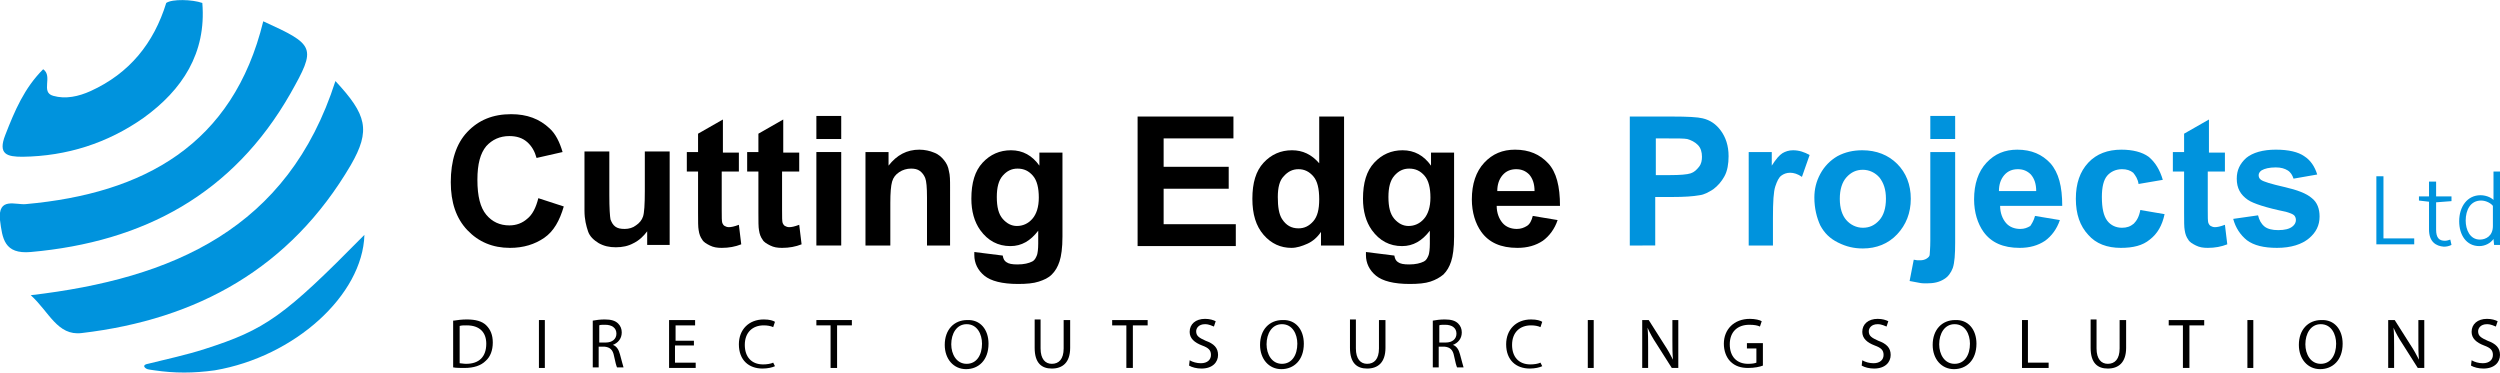 <?xml version="1.0" encoding="utf-8"?>
<!-- Generator: Adobe Illustrator 24.3.0, SVG Export Plug-In . SVG Version: 6.00 Build 0)  -->
<svg version="1.1" id="Layer_1" xmlns="http://www.w3.org/2000/svg" xmlns:xlink="http://www.w3.org/1999/xlink" x="0px" y="0px"
	 viewBox="0 0 422.6 63" style="enable-background:new 0 0 422.6 63;" xml:space="preserve">
<style type="text/css">
	.st0{enable-background:new    ;}
	.st1{fill:#0093DD;}
</style>
<g class="st0">
	<path d="M76.7,54.2c0.6-0.1,1.4-0.2,2.2-0.2c1.5,0,2.6,0.3,3.3,1c0.7,0.7,1.1,1.6,1.1,2.9c0,1.3-0.4,2.4-1.2,3.1
		c-0.8,0.8-2,1.2-3.6,1.2c-0.7,0-1.4,0-1.9-0.1V54.2z M77.7,61.4c0.3,0,0.6,0.1,1.1,0.1c2.2,0,3.4-1.2,3.4-3.4
		c0-1.9-1.1-3.1-3.3-3.1c-0.5,0-0.9,0-1.2,0.1V61.4z"/>
	<path d="M92.1,54.1v8.1h-1v-8.1H92.1z"/>
	<path d="M100.2,54.2c0.5-0.1,1.3-0.2,2-0.2c1.1,0,1.8,0.2,2.3,0.7c0.4,0.4,0.6,0.9,0.6,1.5c0,1.1-0.7,1.8-1.5,2.1v0
		c0.6,0.2,1,0.8,1.2,1.6c0.3,1.1,0.5,1.9,0.6,2.2h-1.1c-0.1-0.2-0.3-0.9-0.5-1.9c-0.2-1.1-0.7-1.5-1.6-1.6h-1v3.5h-1V54.2z
		 M101.3,57.9h1.1c1.1,0,1.8-0.6,1.8-1.5c0-1-0.8-1.5-1.9-1.5c-0.5,0-0.9,0-1,0.1V57.9z"/>
	<path d="M117.2,58.4h-3.1v2.9h3.5v0.9h-4.5v-8.1h4.4V55h-3.3v2.6h3.1V58.4z"/>
	<path d="M131,61.9c-0.4,0.2-1.2,0.4-2.1,0.4c-2.3,0-4-1.4-4-4.1c0-2.5,1.7-4.2,4.2-4.2c1,0,1.6,0.2,1.9,0.4l-0.3,0.9
		c-0.4-0.2-1-0.3-1.6-0.3c-1.9,0-3.2,1.2-3.2,3.3c0,2,1.1,3.3,3.1,3.3c0.6,0,1.3-0.1,1.7-0.3L131,61.9z"/>
	<path d="M140.5,55H138v-0.9h6V55h-2.5v7.2h-1.1V55z"/>
	<path d="M167.1,58.1c0,2.8-1.7,4.3-3.8,4.3c-2.1,0-3.6-1.7-3.6-4.1c0-2.6,1.6-4.2,3.8-4.2C165.7,54,167.1,55.7,167.1,58.1z
		 M160.8,58.2c0,1.7,0.9,3.3,2.6,3.3c1.7,0,2.6-1.5,2.6-3.4c0-1.6-0.8-3.3-2.6-3.3C161.7,54.8,160.8,56.4,160.8,58.2z"/>
	<path d="M175.9,54.1v4.8c0,1.8,0.8,2.6,1.9,2.6c1.2,0,2-0.8,2-2.6v-4.8h1.1v4.7c0,2.5-1.3,3.5-3.1,3.5c-1.7,0-2.9-0.9-2.9-3.5v-4.8
		H175.9z"/>
	<path d="M190.5,55H188v-0.9h6V55h-2.5v7.2h-1.1V55z"/>
	<path d="M201.1,60.9c0.5,0.3,1.2,0.5,1.9,0.5c1.1,0,1.7-0.6,1.7-1.4c0-0.8-0.4-1.2-1.5-1.6c-1.3-0.5-2.1-1.2-2.1-2.3
		c0-1.3,1-2.2,2.6-2.2c0.8,0,1.4,0.2,1.8,0.4l-0.3,0.9c-0.3-0.1-0.8-0.4-1.5-0.4c-1.1,0-1.5,0.7-1.5,1.2c0,0.8,0.5,1.1,1.6,1.6
		c1.4,0.5,2.1,1.2,2.1,2.4c0,1.2-0.9,2.3-2.8,2.3c-0.8,0-1.6-0.2-2.1-0.5L201.1,60.9z"/>
	<path d="M220.4,58.1c0,2.8-1.7,4.3-3.8,4.3c-2.1,0-3.6-1.7-3.6-4.1c0-2.6,1.6-4.2,3.8-4.2C219,54,220.4,55.7,220.4,58.1z
		 M214.1,58.2c0,1.7,0.9,3.3,2.6,3.3c1.7,0,2.6-1.5,2.6-3.4c0-1.6-0.8-3.3-2.6-3.3C215,54.8,214.1,56.4,214.1,58.2z"/>
	<path d="M229.2,54.1v4.8c0,1.8,0.8,2.6,1.9,2.6c1.2,0,2-0.8,2-2.6v-4.8h1.1v4.7c0,2.5-1.3,3.5-3.1,3.5c-1.7,0-2.9-0.9-2.9-3.5v-4.8
		H229.2z"/>
	<path d="M242.2,54.2c0.5-0.1,1.3-0.2,2-0.2c1.1,0,1.8,0.2,2.3,0.7c0.4,0.4,0.6,0.9,0.6,1.5c0,1.1-0.7,1.8-1.5,2.1v0
		c0.6,0.2,1,0.8,1.2,1.6c0.3,1.1,0.5,1.9,0.6,2.2h-1.1c-0.1-0.2-0.3-0.9-0.5-1.9c-0.2-1.1-0.7-1.5-1.6-1.6h-1v3.5h-1V54.2z
		 M243.3,57.9h1.1c1.1,0,1.8-0.6,1.8-1.5c0-1-0.8-1.5-1.9-1.5c-0.5,0-0.9,0-1,0.1V57.9z"/>
	<path d="M260.7,61.9c-0.4,0.2-1.2,0.4-2.1,0.4c-2.3,0-4-1.4-4-4.1c0-2.5,1.7-4.2,4.2-4.2c1,0,1.6,0.2,1.9,0.4l-0.3,0.9
		c-0.4-0.2-1-0.3-1.6-0.3c-1.9,0-3.2,1.2-3.2,3.3c0,2,1.1,3.3,3.1,3.3c0.6,0,1.3-0.1,1.7-0.3L260.7,61.9z"/>
	<path d="M269.4,54.1v8.1h-1v-8.1H269.4z"/>
	<path d="M277.6,62.2v-8.1h1.1l2.6,4.1c0.6,0.9,1.1,1.8,1.5,2.6l0,0c-0.1-1.1-0.1-2.1-0.1-3.3v-3.4h1v8.1h-1.1l-2.6-4.1
		c-0.6-0.9-1.1-1.8-1.5-2.7l0,0c0.1,1,0.1,2,0.1,3.3v3.5H277.6z"/>
	<path d="M298,61.8c-0.5,0.2-1.4,0.4-2.5,0.4c-1.2,0-2.2-0.3-3-1.1c-0.7-0.7-1.1-1.8-1.1-3c0-2.4,1.7-4.2,4.4-4.2
		c0.9,0,1.7,0.2,2,0.4l-0.3,0.9c-0.4-0.2-1-0.3-1.8-0.3c-2,0-3.3,1.2-3.3,3.3c0,2.1,1.2,3.3,3.1,3.3c0.7,0,1.2-0.1,1.4-0.2v-2.4
		h-1.6V58h2.7V61.8z"/>
	<path d="M314.8,60.9c0.5,0.3,1.2,0.5,1.9,0.5c1.1,0,1.7-0.6,1.7-1.4c0-0.8-0.4-1.2-1.5-1.6c-1.3-0.5-2.1-1.2-2.1-2.3
		c0-1.3,1-2.2,2.6-2.2c0.8,0,1.4,0.2,1.8,0.4l-0.3,0.9c-0.3-0.1-0.8-0.4-1.5-0.4c-1.1,0-1.5,0.7-1.5,1.2c0,0.8,0.5,1.1,1.6,1.6
		c1.4,0.5,2.1,1.2,2.1,2.4c0,1.2-0.9,2.3-2.8,2.3c-0.8,0-1.6-0.2-2.1-0.5L314.8,60.9z"/>
	<path d="M334.1,58.1c0,2.8-1.7,4.3-3.8,4.3c-2.1,0-3.6-1.7-3.6-4.1c0-2.6,1.6-4.2,3.8-4.2C332.7,54,334.1,55.7,334.1,58.1z
		 M327.8,58.2c0,1.7,0.9,3.3,2.6,3.3c1.7,0,2.6-1.5,2.6-3.4c0-1.6-0.8-3.3-2.6-3.3C328.7,54.8,327.8,56.4,327.8,58.2z"/>
	<path d="M341.8,54.1h1v7.2h3.5v0.9h-4.5V54.1z"/>
	<path d="M354.4,54.1v4.8c0,1.8,0.8,2.6,1.9,2.6c1.2,0,2-0.8,2-2.6v-4.8h1.1v4.7c0,2.5-1.3,3.5-3.1,3.5c-1.7,0-2.9-0.9-2.9-3.5v-4.8
		H354.4z"/>
	<path d="M369.1,55h-2.5v-0.9h6V55h-2.5v7.2h-1.1V55z"/>
	<path d="M380.9,54.1v8.1h-1v-8.1H380.9z"/>
	<path d="M396,58.1c0,2.8-1.7,4.3-3.8,4.3c-2.1,0-3.6-1.7-3.6-4.1c0-2.6,1.6-4.2,3.8-4.2C394.6,54,396,55.7,396,58.1z M389.7,58.2
		c0,1.7,0.9,3.3,2.6,3.3c1.7,0,2.6-1.5,2.6-3.4c0-1.6-0.8-3.3-2.6-3.3C390.6,54.8,389.7,56.4,389.7,58.2z"/>
	<path d="M403.7,62.2v-8.1h1.1l2.6,4.1c0.6,0.9,1.1,1.8,1.5,2.6l0,0c-0.1-1.1-0.1-2.1-0.1-3.3v-3.4h1v8.1h-1.1l-2.6-4.1
		c-0.6-0.9-1.1-1.8-1.5-2.7l0,0c0.1,1,0.1,2,0.1,3.3v3.5H403.7z"/>
	<path d="M417.8,60.9c0.5,0.3,1.2,0.5,1.9,0.5c1.1,0,1.7-0.6,1.7-1.4c0-0.8-0.4-1.2-1.5-1.6c-1.3-0.5-2.1-1.2-2.1-2.3
		c0-1.3,1-2.2,2.6-2.2c0.8,0,1.4,0.2,1.8,0.4l-0.3,0.9c-0.3-0.1-0.8-0.4-1.5-0.4c-1.1,0-1.5,0.7-1.5,1.2c0,0.8,0.5,1.1,1.6,1.6
		c1.4,0.5,2.1,1.2,2.1,2.4c0,1.2-0.9,2.3-2.8,2.3c-0.8,0-1.6-0.2-2.1-0.5L417.8,60.9z"/>
</g>
<g class="st0">
	<path class="st1" d="M401.8,29.8h1.1v10.5h5.2v1h-6.4V29.8z"/>
	<path class="st1" d="M410.6,38.8v-4.7l-1.7-0.2v-0.7h1.7v-2.5h1.2v2.5h2.6V34l-2.6,0.2v4.6c0,1.4,0.5,1.9,1.5,1.9
		c0.3,0,0.6-0.1,0.9-0.2l0.2,0.9c-0.4,0.2-0.8,0.3-1.3,0.3C411.8,41.6,410.6,40.9,410.6,38.8z"/>
	<path class="st1" d="M419.1,41.6c-2.2,0-3.4-1.9-3.4-4.2c0-2.5,1.4-4.4,3.6-4.4c0.8,0,1.7,0.3,2.2,0.8V29h1.1v12.4h-1l-0.1-1
		C421,41.1,420.1,41.6,419.1,41.6z M421.4,38.2v-3.4c-0.3-0.4-1.1-0.9-2-0.9c-1.8,0-2.6,1.6-2.6,3.4c0,1.5,0.7,3.2,2.4,3.2
		C420.2,40.5,421.4,39.9,421.4,38.2z"/>
</g>
<g class="st0">
	<path d="M91,33.5l4.3,1.4c-0.7,2.4-1.7,4.2-3.3,5.3s-3.5,1.7-5.8,1.7c-2.9,0-5.3-1-7.2-3s-2.8-4.7-2.8-8.1c0-3.6,0.9-6.5,2.8-8.5
		c1.9-2,4.3-3,7.4-3c2.7,0,4.8,0.8,6.5,2.4c1,0.9,1.7,2.3,2.2,4l-4.4,1c-0.3-1.1-0.8-2-1.6-2.7c-0.8-0.7-1.8-1-3-1
		c-1.6,0-2.9,0.6-3.9,1.7c-1,1.2-1.5,3-1.5,5.7c0,2.8,0.5,4.7,1.5,5.9c1,1.2,2.3,1.8,3.9,1.8c1.2,0,2.2-0.4,3-1.1
		C90,36.3,90.6,35.1,91,33.5z"/>
	<path d="M109.4,41.5v-2.4c-0.6,0.8-1.3,1.5-2.3,2c-0.9,0.5-1.9,0.7-3,0.7c-1.1,0-2-0.2-2.9-0.7c-0.8-0.5-1.5-1.1-1.8-2
		s-0.6-2-0.6-3.5v-10h4.2V33c0,2.2,0.1,3.6,0.2,4.1c0.2,0.5,0.4,0.9,0.8,1.2c0.4,0.3,0.9,0.4,1.6,0.4c0.7,0,1.4-0.2,1.9-0.6
		c0.6-0.4,1-0.9,1.2-1.5c0.2-0.6,0.3-2,0.3-4.3v-6.7h4.2v15.8H109.4z"/>
	<path d="M124.9,25.7V29H122v6.4c0,1.3,0,2,0.1,2.3c0.1,0.2,0.2,0.4,0.4,0.5c0.2,0.1,0.4,0.2,0.7,0.2c0.4,0,0.9-0.1,1.7-0.4l0.4,3.3
		c-1,0.4-2.1,0.6-3.3,0.6c-0.8,0-1.4-0.1-2-0.4s-1.1-0.6-1.3-1c-0.3-0.4-0.5-0.9-0.6-1.6c-0.1-0.5-0.1-1.5-0.1-3V29h-1.9v-3.3h1.9
		v-3.1l4.2-2.4v5.6H124.9z"/>
	<path d="M135.1,25.7V29h-2.9v6.4c0,1.3,0,2,0.1,2.3c0.1,0.2,0.2,0.4,0.4,0.5c0.2,0.1,0.4,0.2,0.7,0.2c0.4,0,0.9-0.1,1.7-0.4
		l0.4,3.3c-1,0.4-2.1,0.6-3.3,0.6c-0.8,0-1.4-0.1-2-0.4s-1.1-0.6-1.3-1c-0.3-0.4-0.5-0.9-0.6-1.6c-0.1-0.5-0.1-1.5-0.1-3V29h-1.9
		v-3.3h1.9v-3.1l4.2-2.4v5.6H135.1z"/>
	<path d="M138,23.5v-3.9h4.2v3.9H138z M138,41.5V25.7h4.2v15.8H138z"/>
	<path d="M160.9,41.5h-4.2v-8.1c0-1.7-0.1-2.8-0.3-3.3c-0.2-0.5-0.5-0.9-0.9-1.2s-0.9-0.4-1.5-0.4c-0.7,0-1.4,0.2-2,0.6
		c-0.6,0.4-1,0.9-1.2,1.6s-0.3,1.9-0.3,3.6v7.2h-4.2V25.7h3.9V28c1.4-1.8,3.1-2.7,5.2-2.7c0.9,0,1.8,0.2,2.5,0.5
		c0.8,0.3,1.3,0.8,1.7,1.3c0.4,0.5,0.7,1.1,0.8,1.8c0.2,0.7,0.2,1.6,0.2,2.8V41.5z"/>
	<path d="M164.7,42.6l4.8,0.6c0.1,0.6,0.3,0.9,0.6,1.1c0.4,0.3,1,0.4,1.9,0.4c1.1,0,1.9-0.2,2.5-0.5c0.4-0.2,0.6-0.6,0.8-1.1
		c0.1-0.3,0.2-1,0.2-1.9V39c-1.3,1.7-2.8,2.6-4.7,2.6c-2.1,0-3.8-0.9-5.1-2.7c-1-1.4-1.5-3.2-1.5-5.3c0-2.7,0.6-4.7,1.9-6.1
		c1.3-1.4,2.9-2.1,4.8-2.1c2,0,3.6,0.9,4.8,2.6v-2.2h3.9v14.2c0,1.9-0.2,3.3-0.5,4.2c-0.3,0.9-0.7,1.6-1.3,2.2s-1.3,0.9-2.2,1.2
		c-0.9,0.3-2.1,0.4-3.5,0.4c-2.7,0-4.6-0.5-5.7-1.4c-1.1-0.9-1.7-2.1-1.7-3.5C164.7,42.9,164.7,42.8,164.7,42.6z M168.5,33.3
		c0,1.7,0.3,2.9,1,3.7c0.7,0.8,1.5,1.2,2.4,1.2c1,0,1.9-0.4,2.6-1.2c0.7-0.8,1.1-2,1.1-3.6c0-1.6-0.3-2.9-1-3.7
		c-0.7-0.8-1.5-1.2-2.6-1.2c-1,0-1.8,0.4-2.5,1.2C168.8,30.5,168.5,31.7,168.5,33.3z"/>
	<path d="M192.3,41.5V19.7h16.2v3.7h-11.8v4.8h11v3.7h-11v6h12.2v3.7H192.3z"/>
	<path d="M227.2,41.5h-3.9v-2.3c-0.6,0.9-1.4,1.6-2.3,2s-1.8,0.7-2.7,0.7c-1.8,0-3.4-0.7-4.7-2.2c-1.3-1.5-1.9-3.5-1.9-6.1
		c0-2.7,0.6-4.7,1.9-6.1c1.3-1.4,2.9-2.1,4.8-2.1c1.8,0,3.3,0.7,4.6,2.2v-7.9h4.2V41.5z M216,33.3c0,1.7,0.2,2.9,0.7,3.7
		c0.7,1.1,1.6,1.6,2.8,1.6c1,0,1.8-0.4,2.5-1.2c0.7-0.8,1-2,1-3.7c0-1.8-0.3-3.1-1-3.9c-0.7-0.8-1.5-1.2-2.5-1.2
		c-1,0-1.8,0.4-2.5,1.2C216.3,30.5,216,31.7,216,33.3z"/>
	<path d="M230.9,42.6l4.8,0.6c0.1,0.6,0.3,0.9,0.6,1.1c0.4,0.3,1,0.4,1.9,0.4c1.1,0,1.9-0.2,2.5-0.5c0.4-0.2,0.6-0.6,0.8-1.1
		c0.1-0.3,0.2-1,0.2-1.9V39c-1.3,1.7-2.8,2.6-4.7,2.6c-2.1,0-3.8-0.9-5.1-2.7c-1-1.4-1.5-3.2-1.5-5.3c0-2.7,0.6-4.7,1.9-6.1
		c1.3-1.4,2.9-2.1,4.8-2.1c2,0,3.6,0.9,4.8,2.6v-2.2h3.9v14.2c0,1.9-0.2,3.3-0.5,4.2c-0.3,0.9-0.7,1.6-1.3,2.2
		c-0.6,0.5-1.3,0.9-2.2,1.2c-0.9,0.3-2.1,0.4-3.5,0.4c-2.7,0-4.6-0.5-5.7-1.4c-1.1-0.9-1.7-2.1-1.7-3.5
		C230.9,42.9,230.9,42.8,230.9,42.6z M234.7,33.3c0,1.7,0.3,2.9,1,3.7s1.5,1.2,2.4,1.2c1,0,1.9-0.4,2.6-1.2c0.7-0.8,1.1-2,1.1-3.6
		c0-1.6-0.3-2.9-1-3.7c-0.7-0.8-1.5-1.2-2.6-1.2c-1,0-1.8,0.4-2.5,1.2S234.7,31.7,234.7,33.3z"/>
	<path d="M259.1,36.5l4.2,0.7c-0.5,1.5-1.4,2.7-2.5,3.5c-1.2,0.8-2.6,1.2-4.3,1.2c-2.8,0-4.8-0.9-6.1-2.7c-1-1.4-1.6-3.3-1.6-5.5
		c0-2.6,0.7-4.7,2.1-6.2s3.1-2.2,5.2-2.2c2.4,0,4.2,0.8,5.6,2.3s2,3.9,2,7.2H253c0,1.2,0.4,2.2,1,2.9c0.6,0.7,1.5,1,2.4,1
		c0.7,0,1.2-0.2,1.7-0.5C258.6,37.9,258.9,37.3,259.1,36.5z M259.4,32.3c0-1.2-0.3-2.1-0.9-2.8c-0.6-0.6-1.3-0.9-2.2-0.9
		c-0.9,0-1.7,0.3-2.3,1s-0.9,1.6-0.9,2.7H259.4z"/>
</g>
<g class="st0">
	<path class="st1" d="M275.5,41.5V19.7h7.1c2.7,0,4.4,0.1,5.2,0.3c1.3,0.3,2.3,1,3.1,2.1s1.3,2.5,1.3,4.3c0,1.3-0.2,2.5-0.7,3.4
		c-0.5,0.9-1.1,1.6-1.9,2.2c-0.8,0.5-1.5,0.9-2.3,1c-1.1,0.2-2.6,0.3-4.6,0.3h-2.9v8.2H275.5z M279.9,23.4v6.2h2.4
		c1.7,0,2.9-0.1,3.5-0.3c0.6-0.2,1-0.6,1.4-1.1s0.5-1.1,0.5-1.7c0-0.8-0.2-1.5-0.7-2c-0.5-0.5-1.1-0.8-1.8-1
		c-0.5-0.1-1.6-0.1-3.2-0.1H279.9z"/>
	<path class="st1" d="M299.8,41.5h-4.2V25.7h3.9v2.3c0.7-1.1,1.3-1.8,1.8-2.1s1.1-0.5,1.8-0.5c1,0,1.9,0.3,2.8,0.8l-1.3,3.7
		c-0.7-0.5-1.4-0.7-2-0.7c-0.6,0-1.1,0.2-1.5,0.5c-0.4,0.3-0.7,0.9-1,1.8s-0.4,2.6-0.4,5.3V41.5z"/>
	<path class="st1" d="M306.7,33.4c0-1.4,0.3-2.7,1-4c0.7-1.3,1.7-2.3,2.9-3c1.3-0.7,2.7-1,4.2-1c2.4,0,4.4,0.8,5.9,2.3
		s2.3,3.5,2.3,5.9c0,2.4-0.8,4.4-2.3,6c-1.5,1.6-3.5,2.4-5.8,2.4c-1.5,0-2.8-0.3-4.2-1s-2.3-1.6-3-2.9
		C307.1,36.8,306.7,35.2,306.7,33.4z M311,33.6c0,1.6,0.4,2.8,1.1,3.6c0.7,0.8,1.7,1.3,2.8,1.3s2-0.4,2.8-1.3c0.7-0.8,1.1-2,1.1-3.6
		c0-1.6-0.4-2.7-1.1-3.6c-0.7-0.8-1.7-1.3-2.8-1.3s-2,0.4-2.8,1.3C311.4,30.8,311,32,311,33.6z"/>
	<path class="st1" d="M330.5,25.7V41c0,2-0.1,3.4-0.4,4.3c-0.3,0.8-0.8,1.5-1.5,1.9c-0.8,0.5-1.7,0.7-2.9,0.7c-0.4,0-0.9,0-1.3-0.1
		c-0.5-0.1-1-0.2-1.6-0.3l0.7-3.6c0.2,0,0.4,0.1,0.6,0.1c0.2,0,0.3,0,0.5,0c0.4,0,0.8-0.1,1.1-0.3c0.3-0.2,0.5-0.4,0.5-0.7
		s0.1-1,0.1-2.3V25.7H330.5z M326.3,23.5v-3.9h4.2v3.9H326.3z"/>
	<path class="st1" d="M344,36.5l4.2,0.7c-0.5,1.5-1.4,2.7-2.5,3.5c-1.2,0.8-2.6,1.2-4.3,1.2c-2.8,0-4.8-0.9-6.1-2.7
		c-1-1.4-1.6-3.3-1.6-5.5c0-2.6,0.7-4.7,2.1-6.2s3.1-2.2,5.2-2.2c2.4,0,4.2,0.8,5.6,2.3c1.4,1.6,2,3.9,2,7.2h-10.5
		c0,1.2,0.4,2.2,1,2.9c0.6,0.7,1.5,1,2.4,1c0.7,0,1.2-0.2,1.7-0.5C343.4,37.9,343.8,37.3,344,36.5z M344.2,32.3
		c0-1.2-0.3-2.1-0.9-2.8c-0.6-0.6-1.3-0.9-2.2-0.9c-0.9,0-1.7,0.3-2.3,1s-0.9,1.6-0.9,2.7H344.2z"/>
	<path class="st1" d="M365.6,30.4l-4.1,0.7c-0.1-0.8-0.5-1.4-0.9-1.9c-0.5-0.4-1.1-0.6-1.9-0.6c-1,0-1.9,0.4-2.5,1.1
		s-0.9,1.9-0.9,3.6c0,1.9,0.3,3.2,0.9,4c0.6,0.8,1.5,1.2,2.5,1.2c0.8,0,1.4-0.2,2-0.7c0.5-0.5,0.9-1.2,1.1-2.3l4.1,0.7
		c-0.4,1.9-1.2,3.3-2.5,4.3c-1.2,1-2.8,1.4-4.9,1.4c-2.3,0-4.2-0.7-5.5-2.2c-1.4-1.5-2.1-3.5-2.1-6.1c0-2.6,0.7-4.6,2.1-6.1
		c1.4-1.5,3.3-2.2,5.6-2.2c1.9,0,3.5,0.4,4.6,1.2C364.3,27.4,365.1,28.7,365.6,30.4z"/>
	<path class="st1" d="M376.1,25.7V29h-2.9v6.4c0,1.3,0,2,0.1,2.3c0.1,0.2,0.2,0.4,0.4,0.5c0.2,0.1,0.4,0.2,0.7,0.2
		c0.4,0,0.9-0.1,1.7-0.4l0.4,3.3c-1,0.4-2.1,0.6-3.3,0.6c-0.8,0-1.4-0.1-2-0.4s-1.1-0.6-1.3-1c-0.3-0.4-0.5-0.9-0.6-1.6
		c-0.1-0.5-0.1-1.5-0.1-3V29h-1.9v-3.3h1.9v-3.1l4.2-2.4v5.6H376.1z"/>
	<path class="st1" d="M377.5,37l4.2-0.6c0.2,0.8,0.5,1.4,1.1,1.9c0.5,0.4,1.3,0.6,2.3,0.6c1.1,0,1.9-0.2,2.4-0.6
		c0.4-0.3,0.6-0.7,0.6-1.1c0-0.3-0.1-0.6-0.3-0.8c-0.2-0.2-0.7-0.4-1.4-0.6c-3.4-0.7-5.5-1.4-6.4-2c-1.3-0.9-1.9-2-1.9-3.6
		c0-1.4,0.5-2.5,1.6-3.5c1.1-0.9,2.8-1.4,5-1.4c2.2,0,3.8,0.4,4.8,1.1c1.1,0.7,1.8,1.8,2.2,3.1l-4,0.7c-0.2-0.6-0.5-1.1-1-1.4
		c-0.5-0.3-1.1-0.5-2-0.5c-1.1,0-1.9,0.2-2.4,0.5c-0.3,0.2-0.5,0.5-0.5,0.8c0,0.3,0.1,0.6,0.4,0.8c0.4,0.3,1.7,0.7,3.9,1.2
		c2.2,0.5,3.8,1.1,4.7,1.9c0.9,0.7,1.3,1.8,1.3,3.1c0,1.5-0.6,2.7-1.8,3.7s-3,1.6-5.4,1.6c-2.2,0-3.9-0.4-5.1-1.3
		C378.7,39.7,377.9,38.5,377.5,37z"/>
</g>
<g>
	<path class="st1" d="M34.2,0.5c0.7,8.5-3.4,14.7-9.9,19.4c-6.1,4.3-13,6.5-20.5,6.6c-2.6,0-4.2-0.4-2.9-3.7
		c1.6-4.1,3.2-7.9,6.4-11.1C9,12.9,6.8,15.6,9,16.2c2.1,0.6,4.3,0.1,6.3-0.8c6.6-3,10.7-8.1,12.8-14.9C29.1-0.2,32.5-0.1,34.2,0.5z"
		/>
	<path class="st1" d="M56.7,13.7c5.3,5.7,6,8.3,2.6,14.2C49.1,45.3,33.4,54,13.8,56.3c-4.1,0.5-5.5-3.6-8.6-6.4
		C29.2,47.1,48.7,38.7,56.7,13.7z"/>
	<path class="st1" d="M44.5,3.6c8.8,4,9,4.4,4.6,12.2c-9.7,17-24.8,25.1-43.9,26.8C0.7,43,0.4,40.3,0,37.2c-0.4-4,2.7-2.5,4.4-2.7
		C24.3,32.7,39.4,24.5,44.5,3.6z"/>
	<path class="st1" d="M36.3,62.6c-3.6,0.5-6.8,0.5-10.2,0c-0.5-0.1-1.1-0.1-1.4-0.3c-0.6-0.4-0.3-0.7,0.3-0.8
		c3.2-0.8,6.5-1.5,9.6-2.5c10.3-3.3,13.4-5.5,27-19.3C61.3,49.9,49.8,60.3,36.3,62.6z"/>
</g>
</svg>
